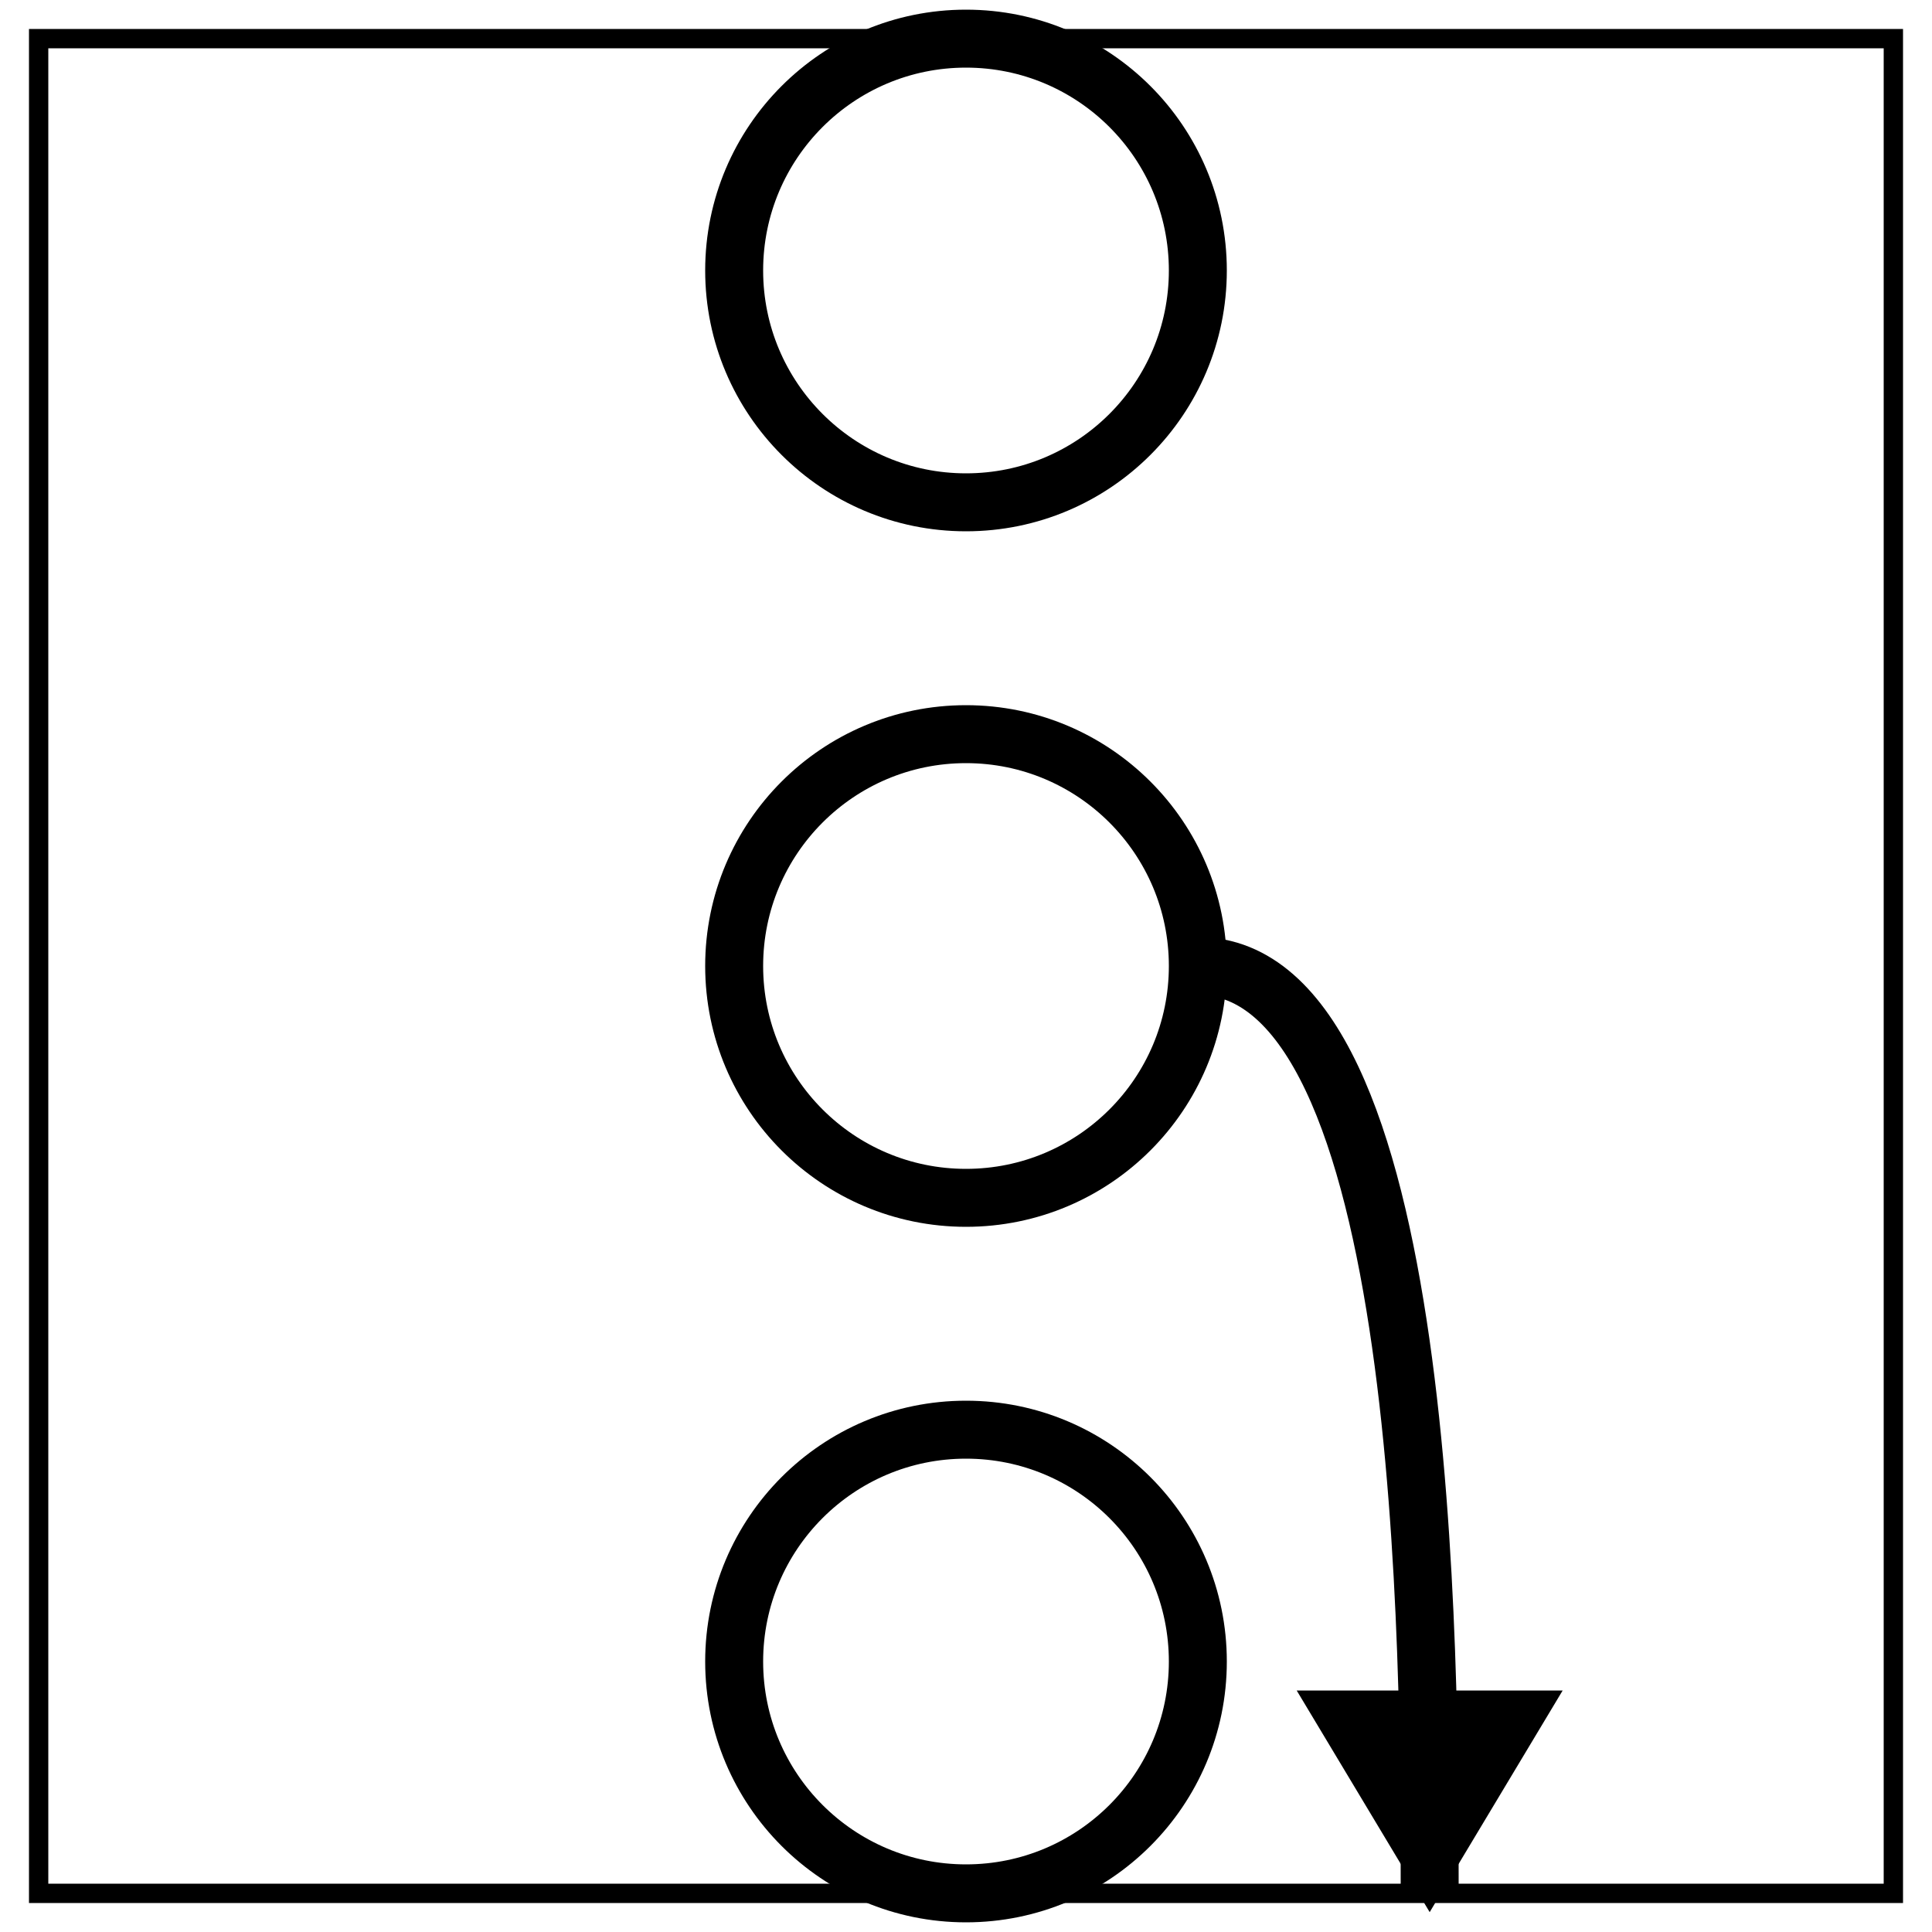 <svg width="100" height="100" viewbox = "0 0 100 100"  xmlns="http://www.w3.org/2000/svg">
	<path d = "M98 98 L98 2 L2 2 L2 98 L98 98 Z" stroke = "black" stroke-width = "1" fill = "none" />    <circle cx="50" cy = "14" r = "12" stroke = "black" stroke-width = "3" fill = "none" />
    <circle cx="50" cy = "50" r = "12" stroke = "black" stroke-width = "3" fill = "none" />
    <circle cx="50" cy = "86" r = "12" stroke = "black" stroke-width = "3" fill = "none" />
<path    d = "M62,50 C74,50 74,86 74,98" fill = "none" stroke-width = "3" stroke = "black" />	<path d = "M74 98 L80 88 L68 88 L74 98 Z" stroke = "black" stroke-width = "1" fill = "black" /></svg>